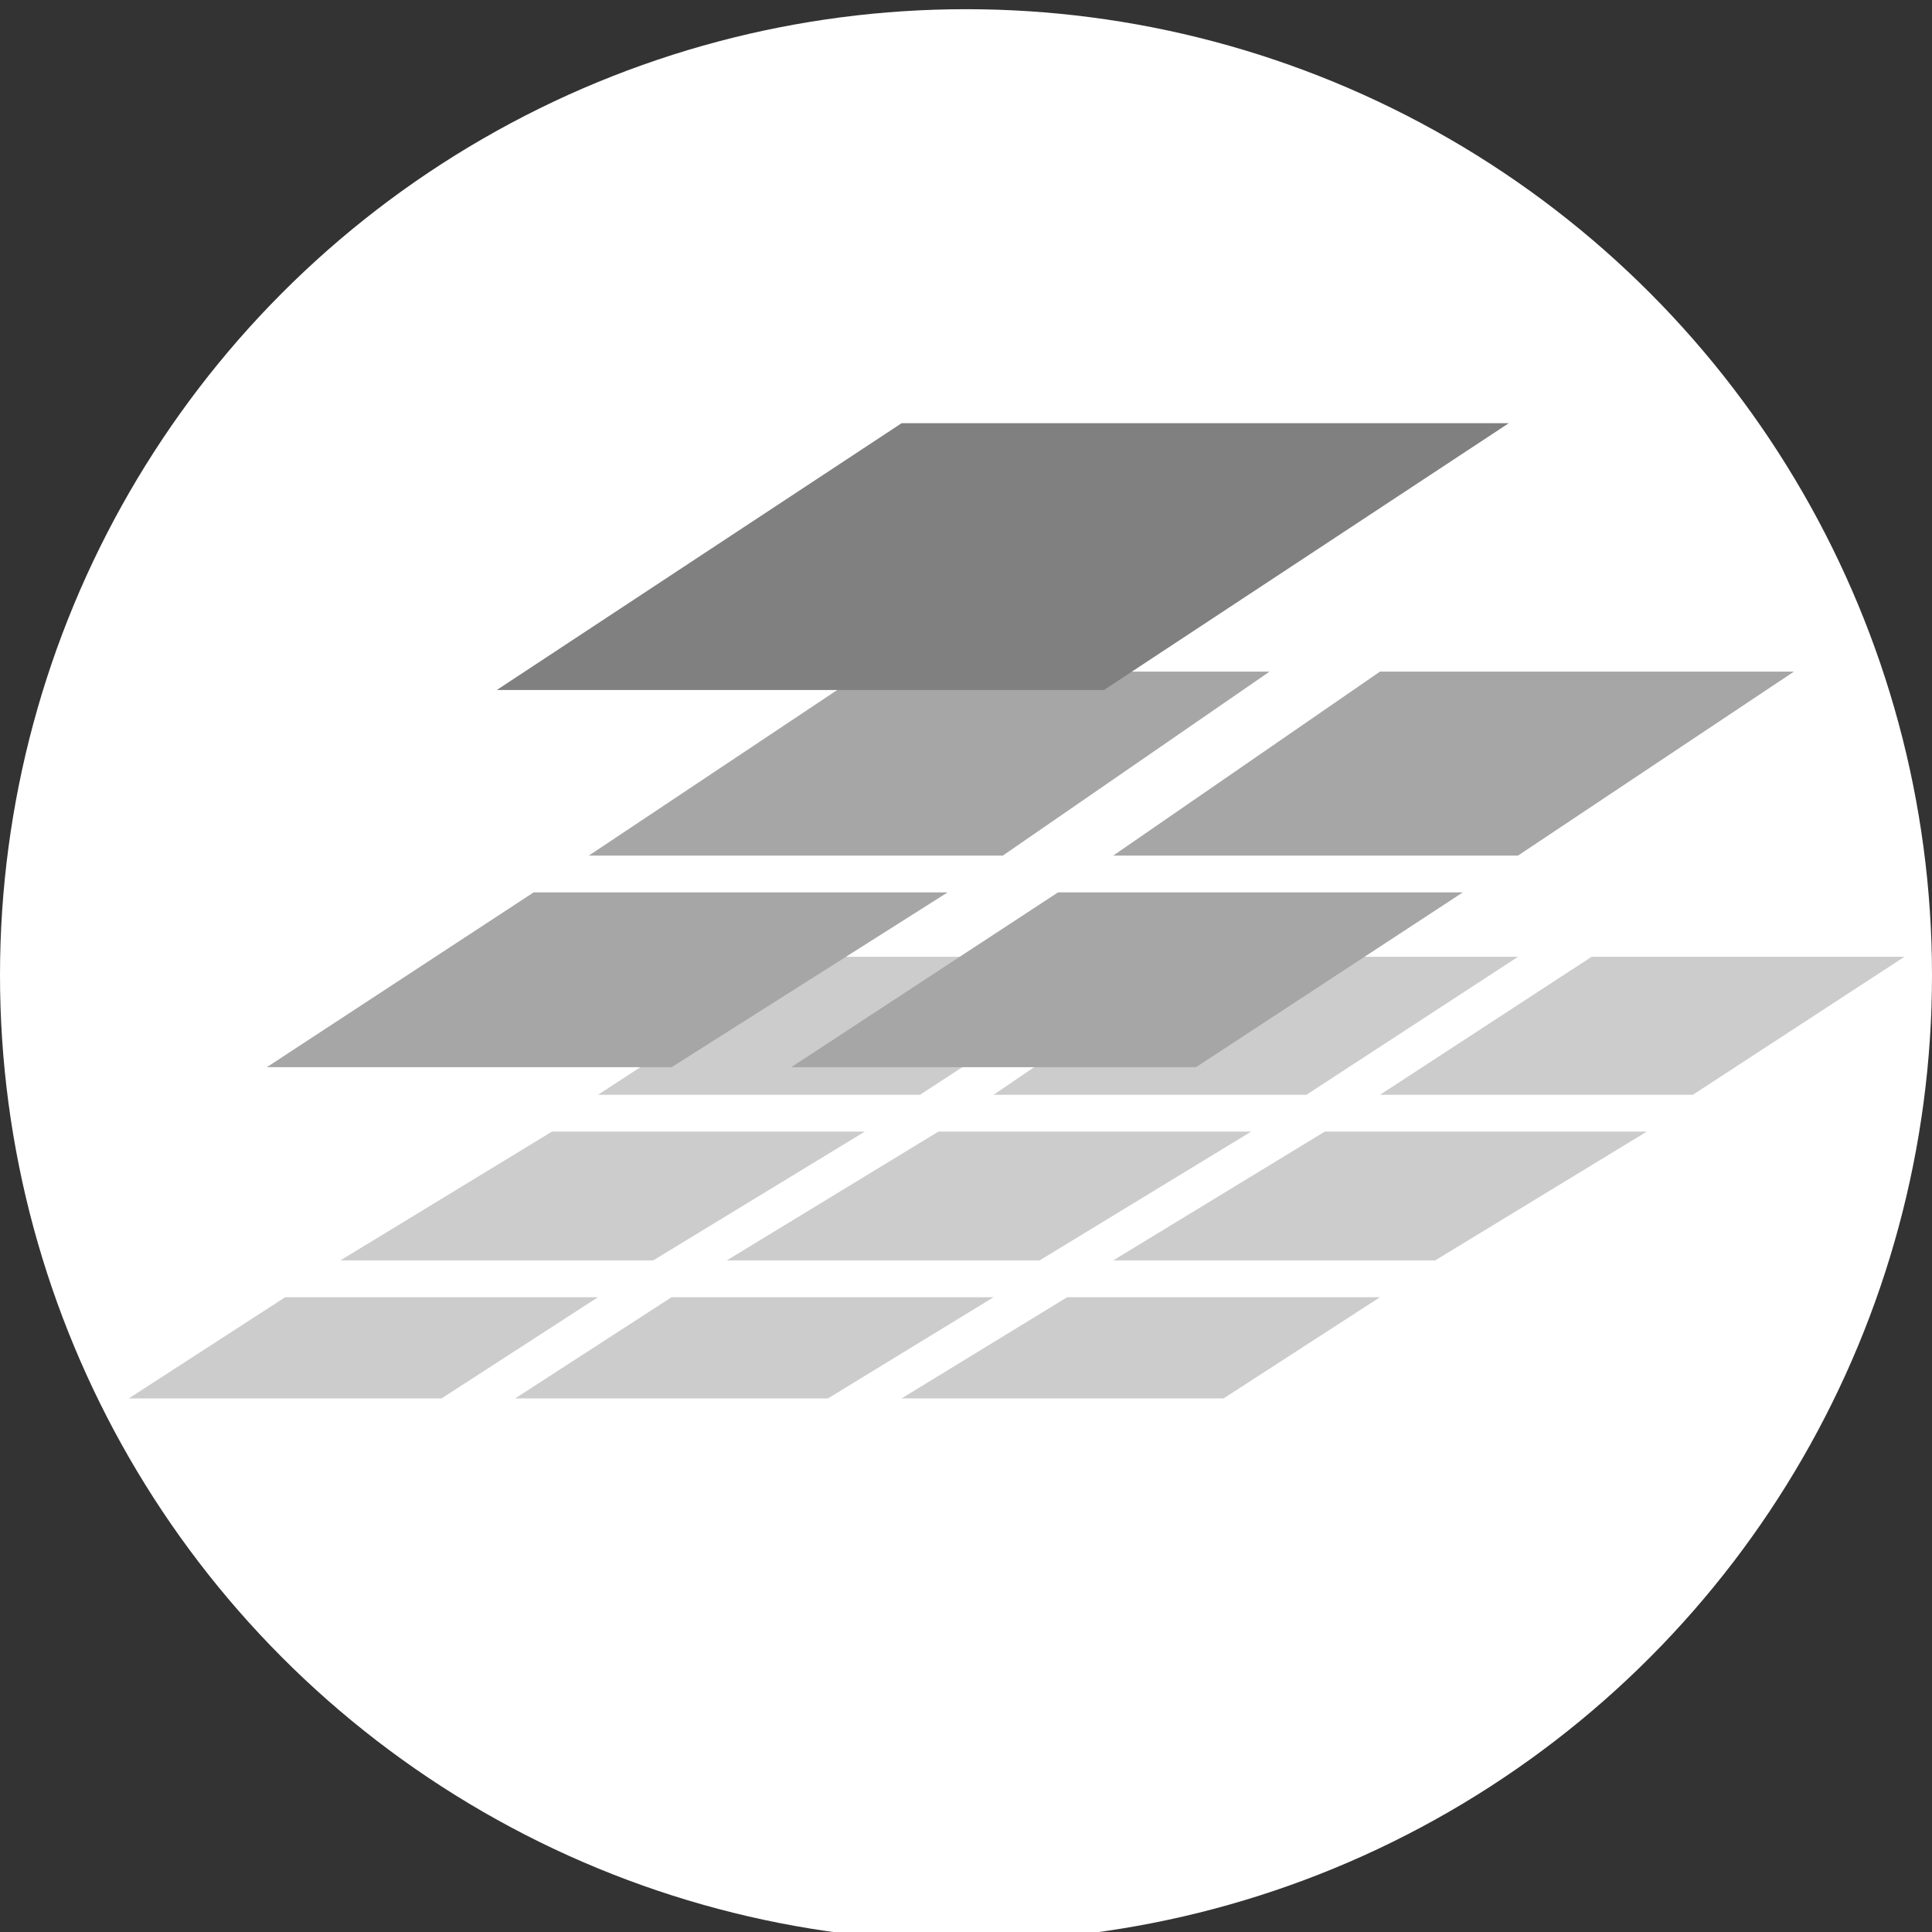 <?xml version="1.0" encoding="utf-8"?>
<!-- Generator: Adobe Illustrator 15.1.0, SVG Export Plug-In . SVG Version: 6.00 Build 0)  -->
<!DOCTYPE svg PUBLIC "-//W3C//DTD SVG 1.1//EN" "http://www.w3.org/Graphics/SVG/1.1/DTD/svg11.dtd">
<svg version="1.1" id="Calque_1" xmlns="http://www.w3.org/2000/svg" xmlns:xlink="http://www.w3.org/1999/xlink" x="0px" y="0px"
	 width="21px" height="21px" viewBox="0 0 21 21" style="enable-background:new 0 0 21 21;" xml:space="preserve">
<rect x="0" y="0" width="21" height="21" fill="#333333" stroke="none"/>
<style type="text/css">
<![CDATA[
	.st0{fill:#808080;}
	.st1{fill:#FFFFFF;}
	.st2{fill:#CCCCCC;}
	.st3{fill:#A6A6A6;}
]]>
</style>
<circle class="st1" cx="10.5" cy="10.6" r="10.5"/>
<polygon class="st2" points="7.1,13.7 3.7,13.7 6,12.3 9.4,12.3 "/>
<polygon class="st2" points="11.3,13.7 7.9,13.7 10.2,12.3 13.6,12.3 "/>
<polygon class="st2" points="15.6,13.7 12.1,13.7 14.4,12.3 17.9,12.3 "/>
<polygon class="st2" points="10,11.9 6.5,11.9 8.8,10.4 12.3,10.4 "/>
<polygon class="st2" points="14.2,11.9 10.8,11.9 13,10.4 16.5,10.4 "/>
<polygon class="st2" points="18.4,11.9 15,11.9 17.3,10.4 20.7,10.4 "/>
<polygon class="st2" points="13.3,15.2 15,14.1 11.6,14.1 9.8,15.2 "/>
<polygon class="st2" points="9,15.2 10.8,14.1 7.3,14.1 5.6,15.2 "/>
<polygon class="st2" points="4.8,15.2 6.5,14.1 3.1,14.1 1.4,15.2 "/>
<polygon class="st3" points="7.3,11.6 2.9,11.6 5.8,9.7 10.3,9.7 "/>
<polygon class="st3" points="13,11.6 8.6,11.6 11.5,9.7 15.9,9.7 "/>
<polygon class="st3" points="10.9,9.3 6.4,9.3 9.4,7.3 13.8,7.3 "/>
<polygon class="st3" points="16.5,9.3 12.1,9.3 15,7.3 19.5,7.3 "/>
<polygon class="st0" points="12,7.5 5.4,7.5 9.8,4.6 16.4,4.6 "/>
</svg>

